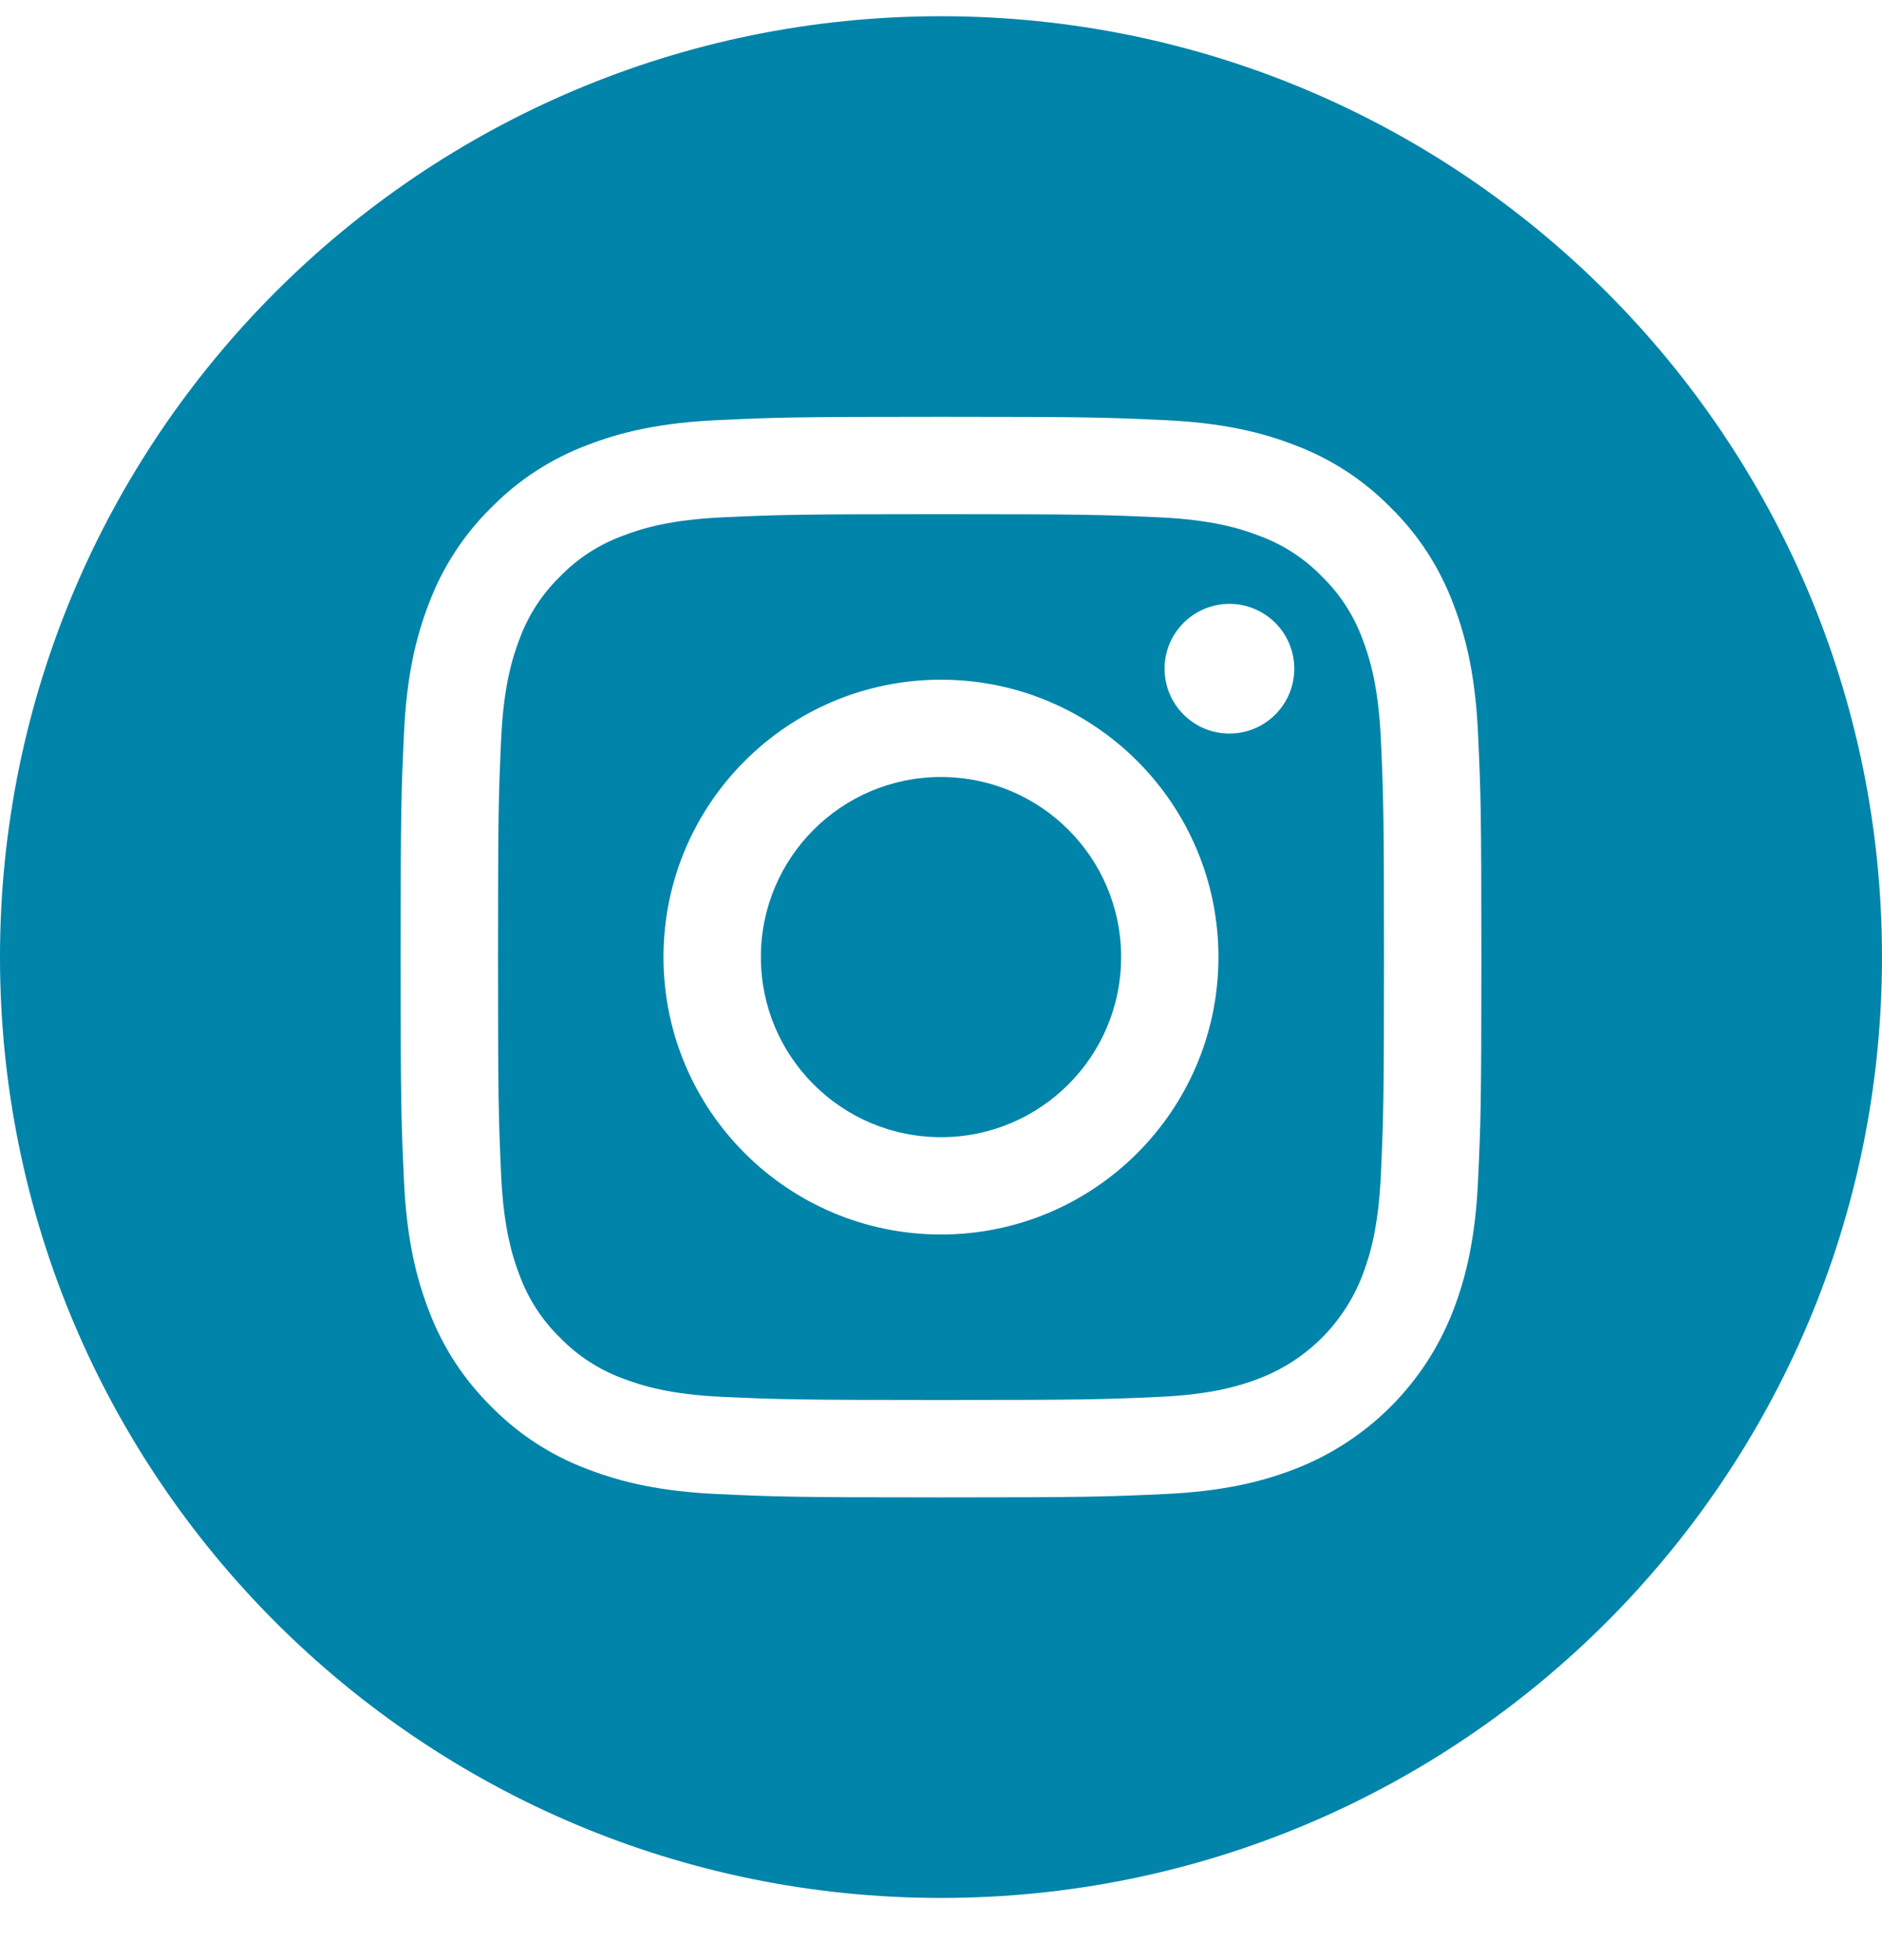<svg xmlns="http://www.w3.org/2000/svg" width="24" height="25" viewBox="0 0 24 25" fill="none">
<g clip-path="url(#clip0_31_71)">
<path d="M14.297 12.207C14.297 13.476 13.269 14.504 12 14.504C10.731 14.504 9.703 13.476 9.703 12.207C9.703 10.938 10.731 9.91 12 9.91C13.269 9.91 14.297 10.938 14.297 12.207Z" fill="#0084AA"/>
<path d="M17.372 8.143C17.261 7.844 17.085 7.573 16.856 7.351C16.634 7.122 16.363 6.946 16.064 6.836C15.821 6.741 15.456 6.629 14.784 6.598C14.058 6.565 13.84 6.558 12 6.558C10.16 6.558 9.942 6.565 9.216 6.598C8.544 6.629 8.179 6.741 7.936 6.836C7.637 6.946 7.366 7.122 7.144 7.351C6.915 7.573 6.739 7.844 6.628 8.143C6.534 8.386 6.422 8.751 6.391 9.423C6.358 10.149 6.351 10.367 6.351 12.207C6.351 14.047 6.358 14.265 6.391 14.992C6.422 15.664 6.534 16.028 6.628 16.271C6.739 16.57 6.915 16.841 7.144 17.063C7.366 17.292 7.637 17.468 7.936 17.579C8.179 17.673 8.544 17.786 9.216 17.816C9.942 17.849 10.16 17.856 12 17.856C13.84 17.856 14.058 17.849 14.784 17.816C15.456 17.786 15.821 17.673 16.064 17.579C16.665 17.347 17.14 16.872 17.372 16.271C17.466 16.028 17.578 15.664 17.609 14.992C17.642 14.265 17.649 14.047 17.649 12.207C17.649 10.367 17.642 10.149 17.609 9.423C17.578 8.751 17.466 8.386 17.372 8.143ZM12 15.745C10.046 15.745 8.461 14.161 8.461 12.207C8.461 10.253 10.046 8.669 12 8.669C13.954 8.669 15.538 10.253 15.538 12.207C15.538 14.161 13.954 15.745 12 15.745ZM15.678 9.356C15.222 9.356 14.851 8.986 14.851 8.529C14.851 8.072 15.222 7.702 15.678 7.702C16.135 7.702 16.505 8.072 16.505 8.529C16.505 8.986 16.135 9.356 15.678 9.356Z" fill="#0084AA"/>
<path d="M12 0.207C5.374 0.207 0 5.581 0 12.207C0 18.833 5.374 24.207 12 24.207C18.626 24.207 24 18.833 24 12.207C24 5.581 18.626 0.207 12 0.207ZM18.849 15.048C18.816 15.781 18.699 16.282 18.529 16.721C18.171 17.646 17.439 18.378 16.514 18.736C16.075 18.906 15.574 19.023 14.841 19.056C14.106 19.09 13.871 19.098 12 19.098C10.129 19.098 9.894 19.09 9.159 19.056C8.426 19.023 7.925 18.906 7.487 18.736C7.027 18.563 6.61 18.292 6.266 17.941C5.916 17.597 5.644 17.18 5.471 16.721C5.301 16.282 5.184 15.781 5.151 15.048C5.117 14.313 5.109 14.078 5.109 12.207C5.109 10.336 5.117 10.101 5.151 9.366C5.184 8.633 5.301 8.132 5.471 7.693C5.644 7.234 5.915 6.817 6.266 6.473C6.61 6.122 7.027 5.851 7.486 5.678C7.925 5.508 8.426 5.391 9.159 5.358C9.894 5.324 10.129 5.316 12 5.316C13.871 5.316 14.106 5.324 14.841 5.358C15.574 5.391 16.075 5.508 16.514 5.678C16.973 5.851 17.39 6.122 17.734 6.473C18.085 6.817 18.356 7.234 18.529 7.693C18.699 8.132 18.816 8.633 18.849 9.366C18.883 10.101 18.891 10.336 18.891 12.207C18.891 14.078 18.883 14.313 18.849 15.048Z" fill="#0084AA"/>
</g>
<defs>
<clipPath id="clip0_31_71">
<rect width="24" height="24" fill="white" transform="translate(0 0.207)"/>
</clipPath>
</defs>
</svg>